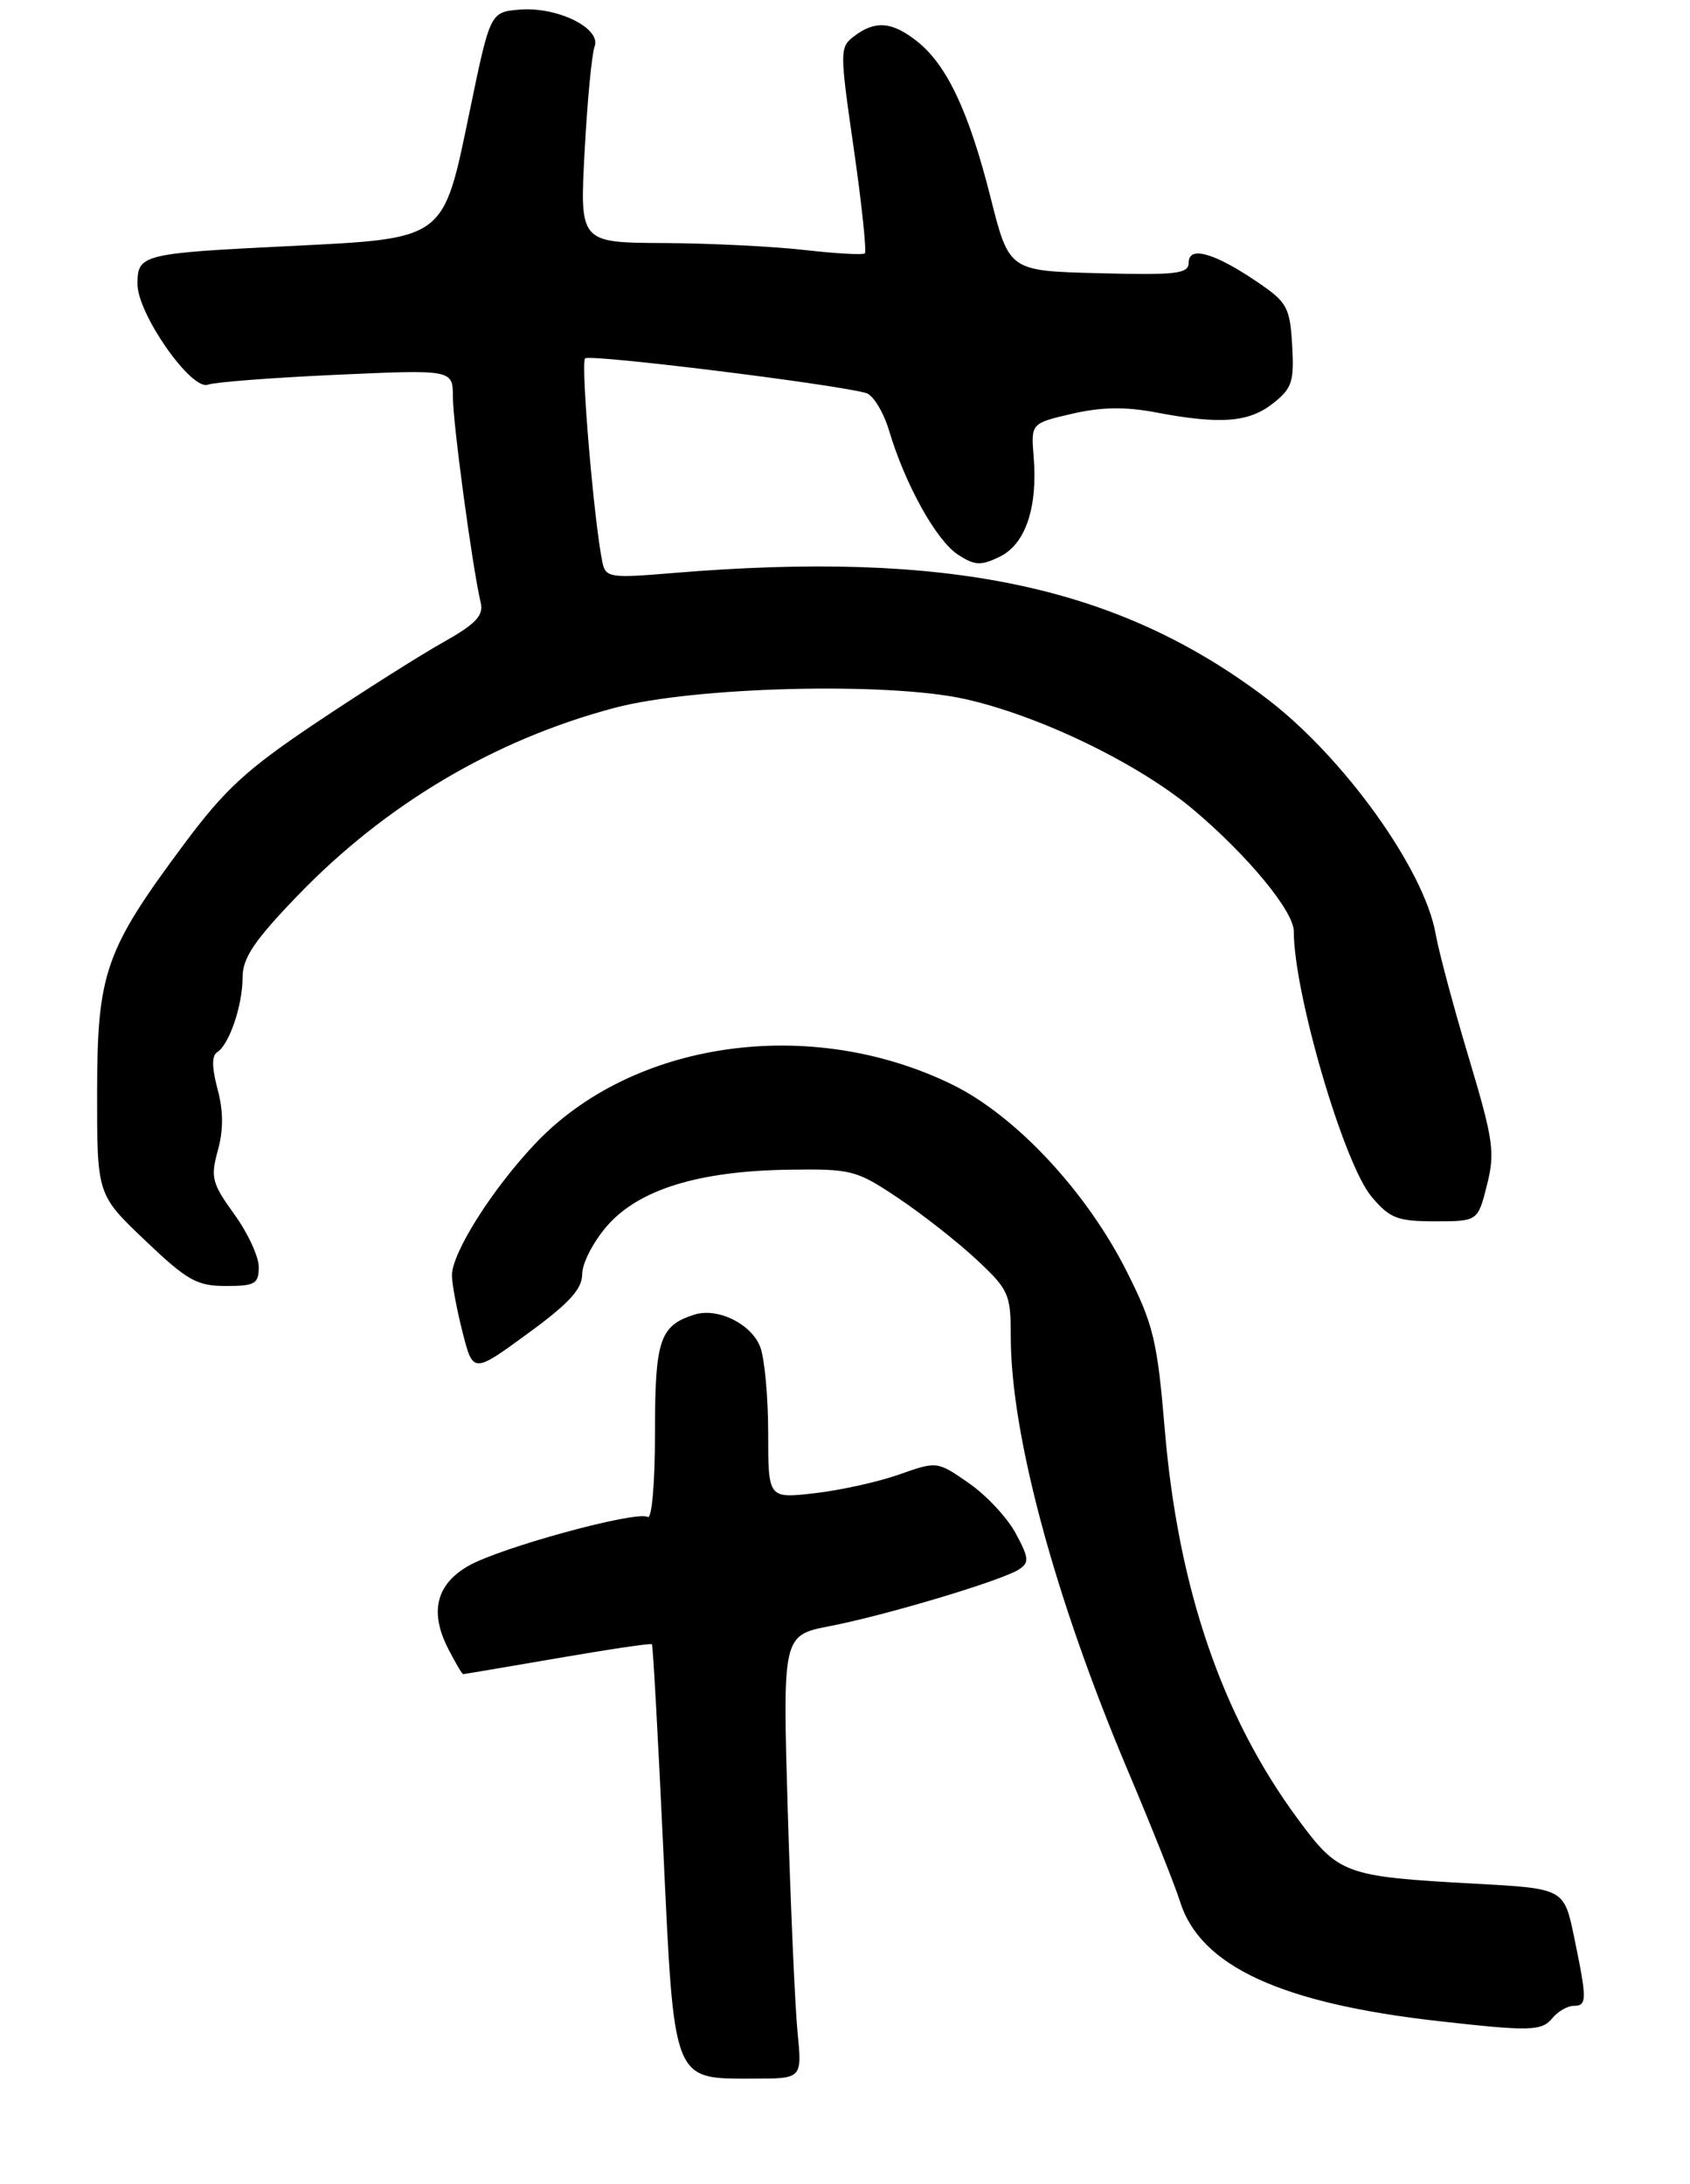 <?xml version="1.0" encoding="UTF-8" standalone="no"?>
<!DOCTYPE svg PUBLIC "-//W3C//DTD SVG 1.1//EN" "http://www.w3.org/Graphics/SVG/1.1/DTD/svg11.dtd" >
<svg xmlns="http://www.w3.org/2000/svg" xmlns:xlink="http://www.w3.org/1999/xlink" version="1.1" viewBox="0 0 209 270">
 <g >
 <path fill="currentColor"
d=" M 98.63 251.25 C 98.32 248.09 97.78 235.75 97.42 223.84 C 96.78 202.19 96.78 202.19 102.64 201.05 C 109.61 199.70 123.88 195.42 126.00 194.05 C 127.31 193.20 127.26 192.64 125.61 189.58 C 124.58 187.66 121.97 184.86 119.81 183.37 C 115.89 180.65 115.88 180.65 111.19 182.31 C 108.61 183.22 103.91 184.26 100.75 184.62 C 95.00 185.28 95.00 185.28 95.00 177.20 C 95.00 172.76 94.56 167.97 94.02 166.55 C 92.93 163.68 88.75 161.63 85.87 162.54 C 81.59 163.90 81.00 165.66 81.00 177.13 C 81.00 183.39 80.61 187.88 80.10 187.56 C 78.75 186.73 61.76 191.37 57.88 193.63 C 53.90 195.94 53.10 199.37 55.47 203.93 C 56.34 205.62 57.15 207.00 57.28 206.99 C 57.40 206.99 62.65 206.10 68.94 205.02 C 75.23 203.93 80.49 203.15 80.62 203.29 C 80.75 203.42 81.38 214.77 82.02 228.51 C 83.39 257.72 83.11 257.00 93.21 257.00 C 99.20 257.00 99.20 257.00 98.63 251.25 Z  M 192.00 249.50 C 192.68 248.68 193.86 248.00 194.62 248.00 C 196.27 248.00 196.28 247.26 194.67 239.50 C 193.42 233.50 193.42 233.50 182.46 232.90 C 166.21 232.01 165.56 231.77 160.42 224.79 C 151.08 212.10 145.70 196.32 144.05 176.79 C 143.12 165.73 142.65 163.78 139.36 157.24 C 134.38 147.32 125.56 137.88 117.69 134.06 C 100.16 125.53 78.22 128.66 66.17 141.42 C 60.84 147.06 55.89 154.90 55.89 157.69 C 55.89 158.68 56.47 161.82 57.19 164.66 C 58.50 169.82 58.50 169.82 65.25 164.89 C 70.40 161.13 72.00 159.38 72.00 157.52 C 72.00 156.17 73.40 153.48 75.11 151.53 C 79.04 147.06 86.39 144.79 97.53 144.62 C 105.31 144.51 105.90 144.66 111.08 148.13 C 114.06 150.12 118.41 153.54 120.75 155.72 C 124.77 159.47 125.00 160.00 125.00 165.26 C 125.00 177.38 130.47 197.63 139.50 218.97 C 142.41 225.86 145.31 233.12 145.93 235.10 C 148.43 243.10 158.43 247.71 178.00 249.90 C 189.30 251.17 190.65 251.13 192.00 249.50 Z  M 32.00 156.65 C 32.00 155.36 30.63 152.41 28.96 150.11 C 26.21 146.31 26.02 145.57 26.94 142.24 C 27.64 139.72 27.63 137.33 26.90 134.64 C 26.19 131.99 26.18 130.51 26.86 130.09 C 28.35 129.16 30.00 124.31 30.00 120.84 C 30.00 118.45 31.44 116.30 36.75 110.79 C 47.65 99.46 61.14 91.46 76.00 87.52 C 85.85 84.90 109.75 84.30 119.30 86.42 C 128.60 88.49 140.86 94.43 147.65 100.16 C 154.32 105.79 160.00 112.67 160.00 115.14 C 160.00 122.78 166.18 143.87 169.61 147.95 C 171.88 150.64 172.80 151.00 177.47 151.00 C 182.76 151.00 182.76 151.00 183.89 146.52 C 184.91 142.48 184.69 140.94 181.64 130.77 C 179.78 124.57 177.94 117.70 177.55 115.50 C 176.15 107.47 166.12 93.53 156.55 86.29 C 138.23 72.43 117.26 68.02 83.21 70.85 C 75.42 71.50 74.90 71.42 74.50 69.52 C 73.47 64.64 71.79 44.87 72.36 44.31 C 72.92 43.75 103.06 47.47 107.10 48.59 C 107.98 48.84 109.26 50.94 109.96 53.27 C 111.94 59.90 115.78 66.81 118.45 68.56 C 120.54 69.93 121.29 69.97 123.64 68.83 C 126.81 67.29 128.35 62.77 127.83 56.46 C 127.50 52.34 127.50 52.34 132.57 51.16 C 136.19 50.32 139.15 50.27 142.95 50.99 C 150.90 52.50 154.44 52.23 157.41 49.89 C 159.79 48.02 160.06 47.20 159.80 42.68 C 159.52 37.98 159.18 37.37 155.50 34.87 C 150.17 31.25 147.00 30.36 147.00 32.47 C 147.00 33.85 145.53 34.03 135.90 33.78 C 124.79 33.50 124.79 33.50 122.50 24.41 C 119.81 13.76 117.09 8.01 113.39 5.09 C 110.31 2.67 108.24 2.50 105.64 4.47 C 103.83 5.84 103.83 6.23 105.59 18.41 C 106.58 25.30 107.19 31.11 106.95 31.33 C 106.70 31.54 103.35 31.35 99.50 30.91 C 95.65 30.47 87.82 30.08 82.10 30.05 C 71.69 30.00 71.69 30.00 72.30 18.71 C 72.63 12.49 73.19 6.67 73.53 5.77 C 74.40 3.50 68.92 0.80 64.25 1.19 C 60.62 1.50 60.62 1.50 58.05 13.93 C 54.76 29.79 55.20 29.46 35.71 30.43 C 17.56 31.32 17.00 31.46 17.00 35.11 C 17.00 38.82 23.67 48.34 25.72 47.56 C 26.51 47.25 33.65 46.70 41.58 46.34 C 56.00 45.69 56.00 45.69 56.01 49.09 C 56.01 52.33 58.43 70.23 59.45 74.52 C 59.82 76.12 58.84 77.15 54.76 79.44 C 51.91 81.04 44.91 85.47 39.20 89.29 C 30.50 95.11 27.84 97.55 22.76 104.37 C 12.98 117.51 12.02 120.26 12.01 135.10 C 12.00 147.70 12.00 147.70 17.93 153.35 C 23.14 158.32 24.34 159.00 27.93 159.00 C 31.54 159.00 32.00 158.73 32.00 156.65 Z "/>
</g>
</svg>